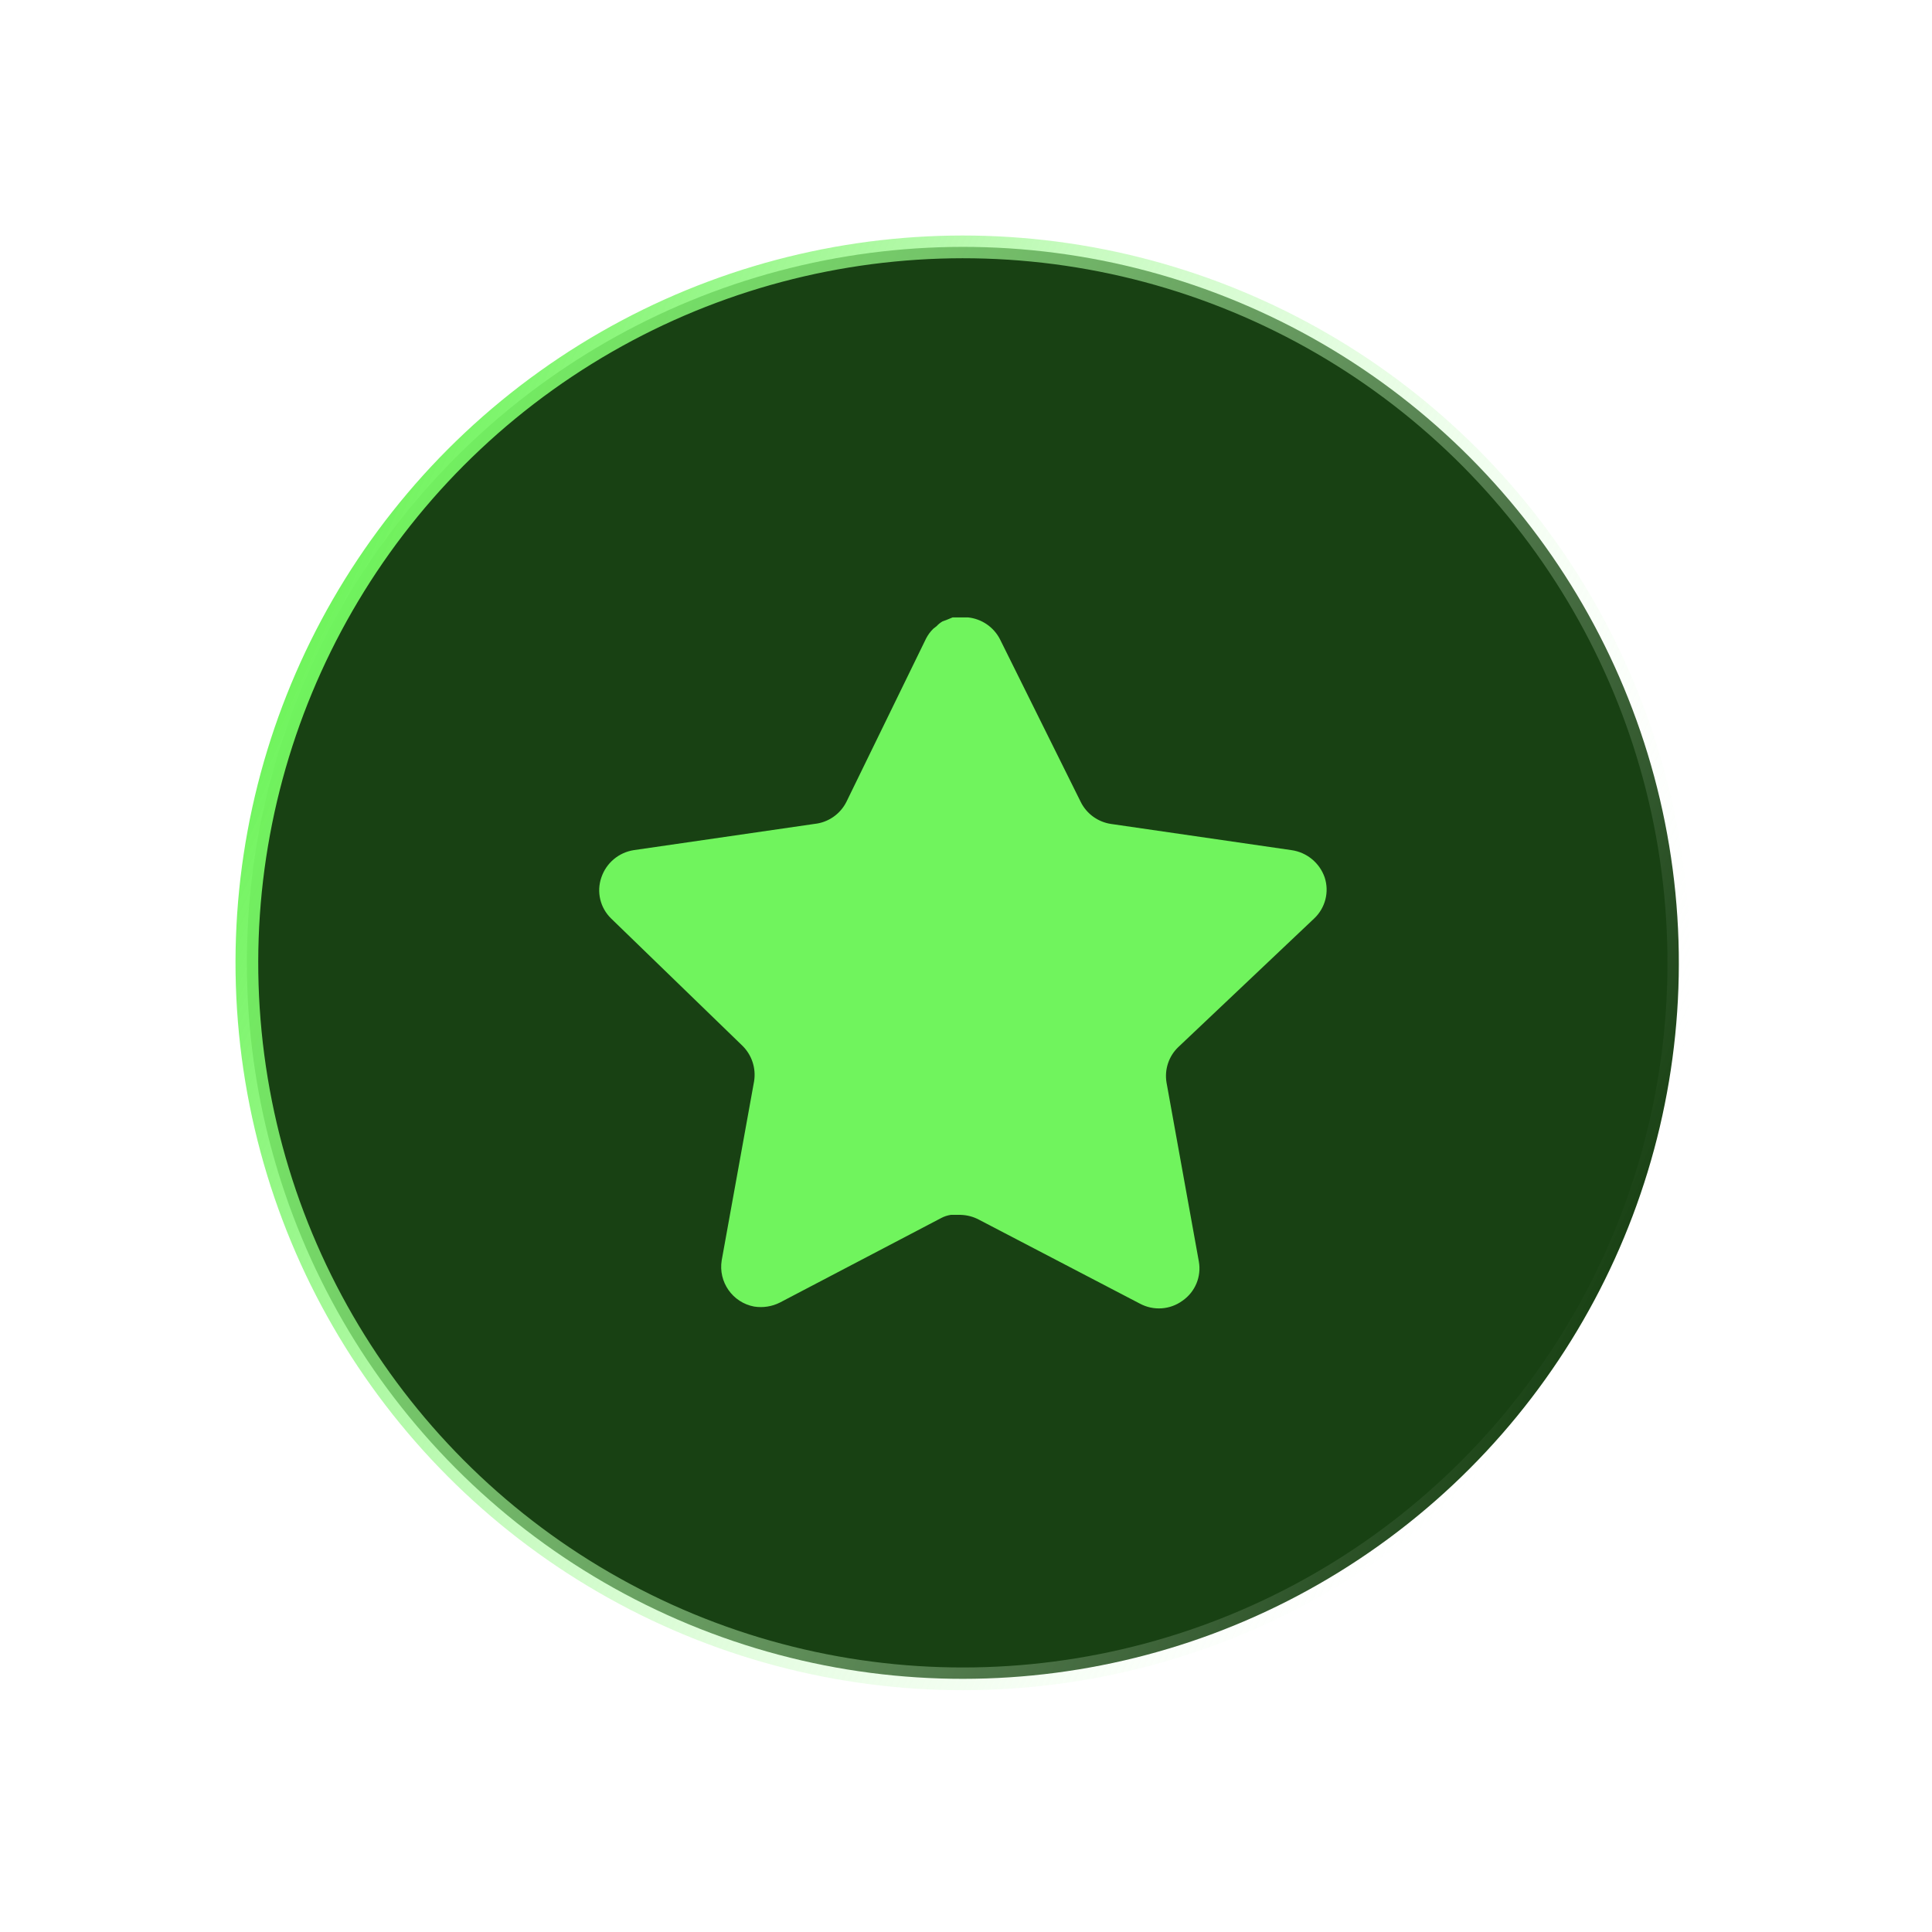 <svg width="85" height="85" viewBox="0 0 85 85" fill="none" xmlns="http://www.w3.org/2000/svg">
<circle cx="42.362" cy="42.362" r="31.5" transform="rotate(-65.596 42.362 42.362)" fill="#184113" stroke="url(#paint0_linear_1438_1812)"/>
<path d="M51.832 46.075C51.418 46.476 51.227 47.057 51.322 47.627L52.744 55.499C52.864 56.166 52.582 56.841 52.024 57.227C51.477 57.627 50.749 57.675 50.152 57.355L43.066 53.659C42.819 53.528 42.546 53.457 42.266 53.449H41.832C41.682 53.472 41.534 53.52 41.4 53.593L34.312 57.307C33.962 57.483 33.565 57.545 33.176 57.483C32.229 57.304 31.597 56.401 31.752 55.449L33.176 47.577C33.27 47.003 33.08 46.419 32.666 46.011L26.888 40.411C26.405 39.942 26.237 39.238 26.458 38.603C26.672 37.969 27.219 37.507 27.88 37.403L35.832 36.249C36.437 36.187 36.968 35.819 37.24 35.275L40.744 28.091C40.827 27.931 40.934 27.784 41.064 27.659L41.208 27.547C41.283 27.464 41.37 27.395 41.466 27.339L41.64 27.275L41.912 27.163H42.586C43.187 27.225 43.717 27.585 43.994 28.123L47.544 35.275C47.8 35.798 48.298 36.161 48.872 36.249L56.824 37.403C57.496 37.499 58.058 37.963 58.28 38.603C58.49 39.244 58.309 39.948 57.816 40.411L51.832 46.075Z" fill="#70F45D"/>
<defs>
<linearGradient id="paint0_linear_1438_1812" x1="42.362" y1="10.362" x2="42.362" y2="74.362" gradientUnits="userSpaceOnUse">
<stop stop-color="#70F45D"/>
<stop offset="1" stop-color="white" stop-opacity="0"/>
</linearGradient>
</defs>
</svg>
